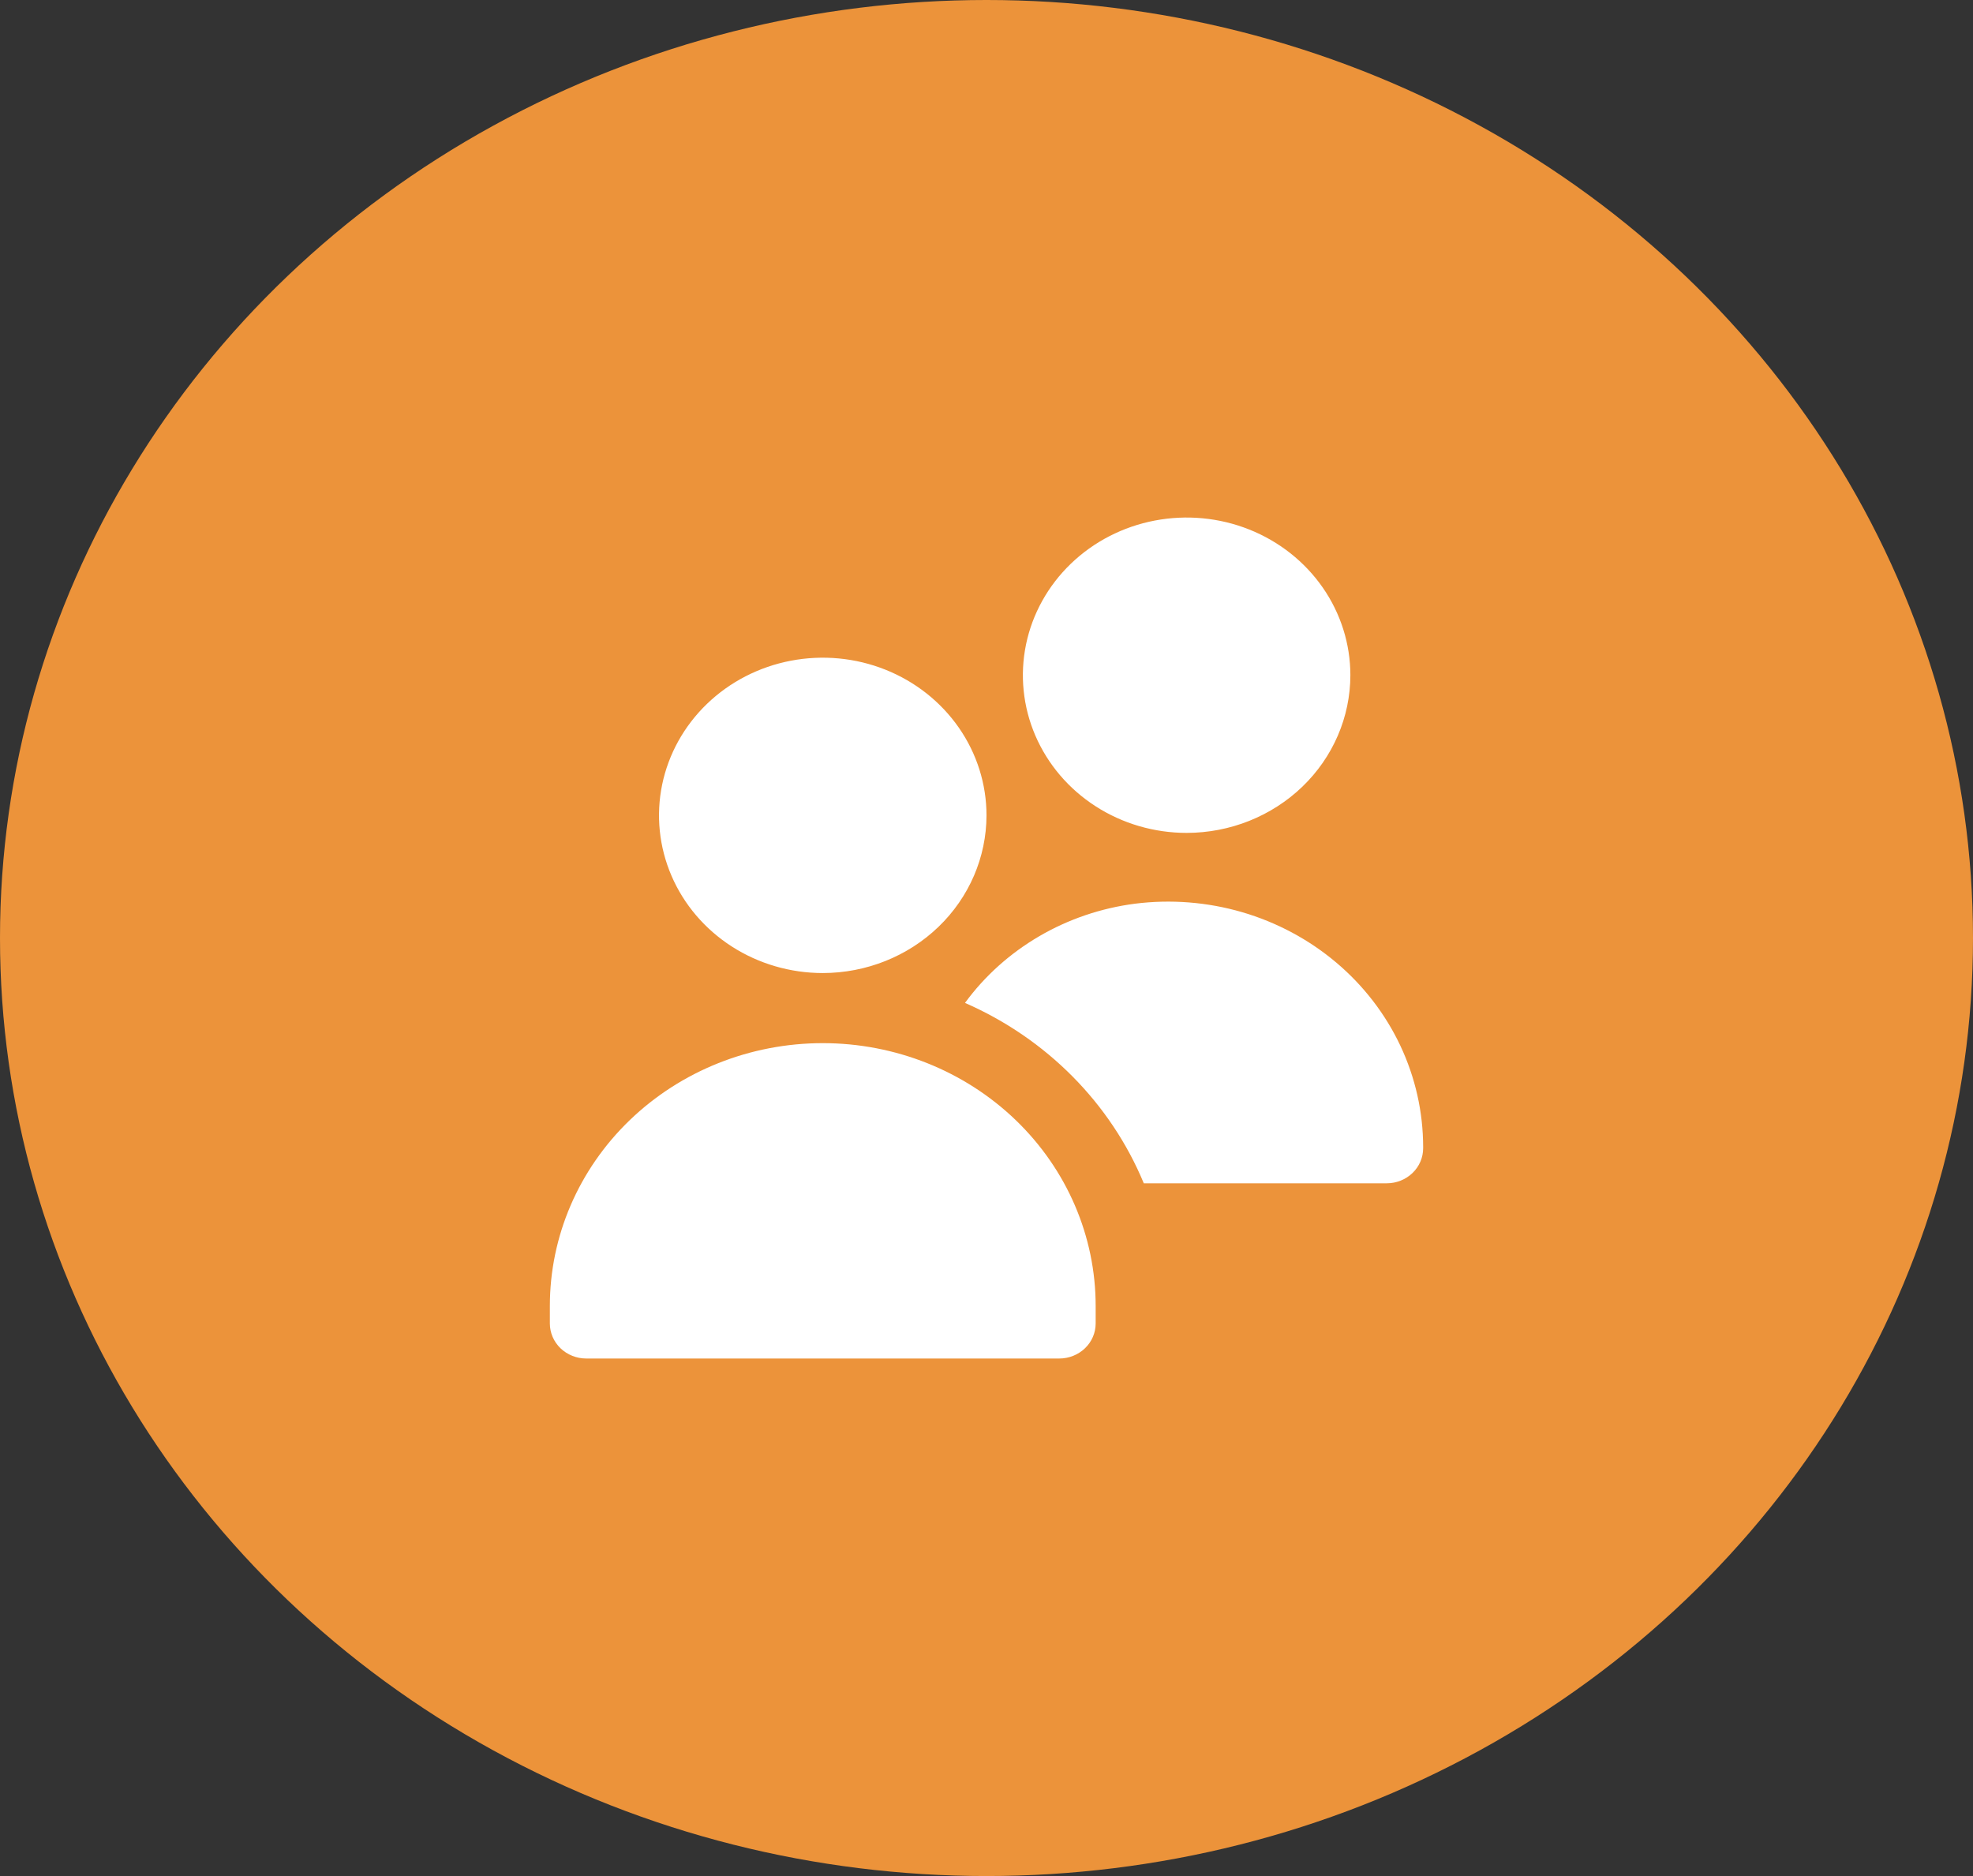 <svg width="61" height="58" viewBox="0 0 61 58" fill="none" xmlns="http://www.w3.org/2000/svg">
<rect x="0" y="0" width="61" height="58" fill="#333333" stroke="none"/>
<ellipse cx="30.5" cy="29" rx="30.5" ry="29" fill="#EC933A"/>
<g clip-path="url(#clip0_1373_9499)">
<path d="M25.438 30.083C24.436 30.083 23.457 29.797 22.625 29.262C21.792 28.726 21.143 27.965 20.76 27.074C20.377 26.183 20.277 25.203 20.472 24.257C20.668 23.312 21.15 22.443 21.858 21.761C22.566 21.079 23.468 20.615 24.45 20.427C25.432 20.239 26.45 20.335 27.375 20.704C28.3 21.073 29.09 21.698 29.647 22.5C30.203 23.302 30.5 24.244 30.5 25.208C30.498 26.501 29.965 27.74 29.016 28.654C28.067 29.568 26.78 30.082 25.438 30.083ZM32.75 42H18.125C17.827 42 17.541 41.886 17.329 41.683C17.119 41.48 17 41.204 17 40.917V40.375C17 38.22 17.889 36.154 19.471 34.63C21.054 33.106 23.2 32.25 25.438 32.25C27.675 32.25 29.821 33.106 31.404 34.63C32.986 36.154 33.875 38.22 33.875 40.375V40.917C33.875 41.204 33.757 41.48 33.545 41.683C33.334 41.886 33.048 42 32.75 42ZM36.688 25.75C35.686 25.75 34.707 25.464 33.875 24.928C33.042 24.393 32.394 23.631 32.01 22.741C31.627 21.85 31.527 20.87 31.722 19.924C31.918 18.978 32.4 18.11 33.108 17.428C33.816 16.746 34.718 16.282 35.7 16.094C36.682 15.906 37.7 16.002 38.625 16.371C39.55 16.74 40.34 17.365 40.897 18.167C41.453 18.968 41.75 19.911 41.75 20.875C41.748 22.168 41.215 23.407 40.266 24.321C39.316 25.235 38.03 25.749 36.688 25.75ZM35.089 27.939C34.041 28.075 33.034 28.417 32.13 28.945C31.226 29.473 30.444 30.174 29.835 31.006C32.356 32.109 34.337 34.107 35.363 36.583H42.875C43.173 36.583 43.459 36.469 43.67 36.266C43.882 36.063 44 35.787 44 35.5V35.459C43.999 34.379 43.758 33.312 43.295 32.328C42.831 31.345 42.155 30.468 41.312 29.757C40.468 29.045 39.477 28.515 38.404 28.201C37.331 27.888 36.201 27.799 35.089 27.939Z" fill="white"/>
</g>
<defs>
<clipPath id="clip0_1373_9499">
<rect width="27" height="26" fill="white" transform="translate(17 16)"/>
</clipPath>
</defs>
</svg>
